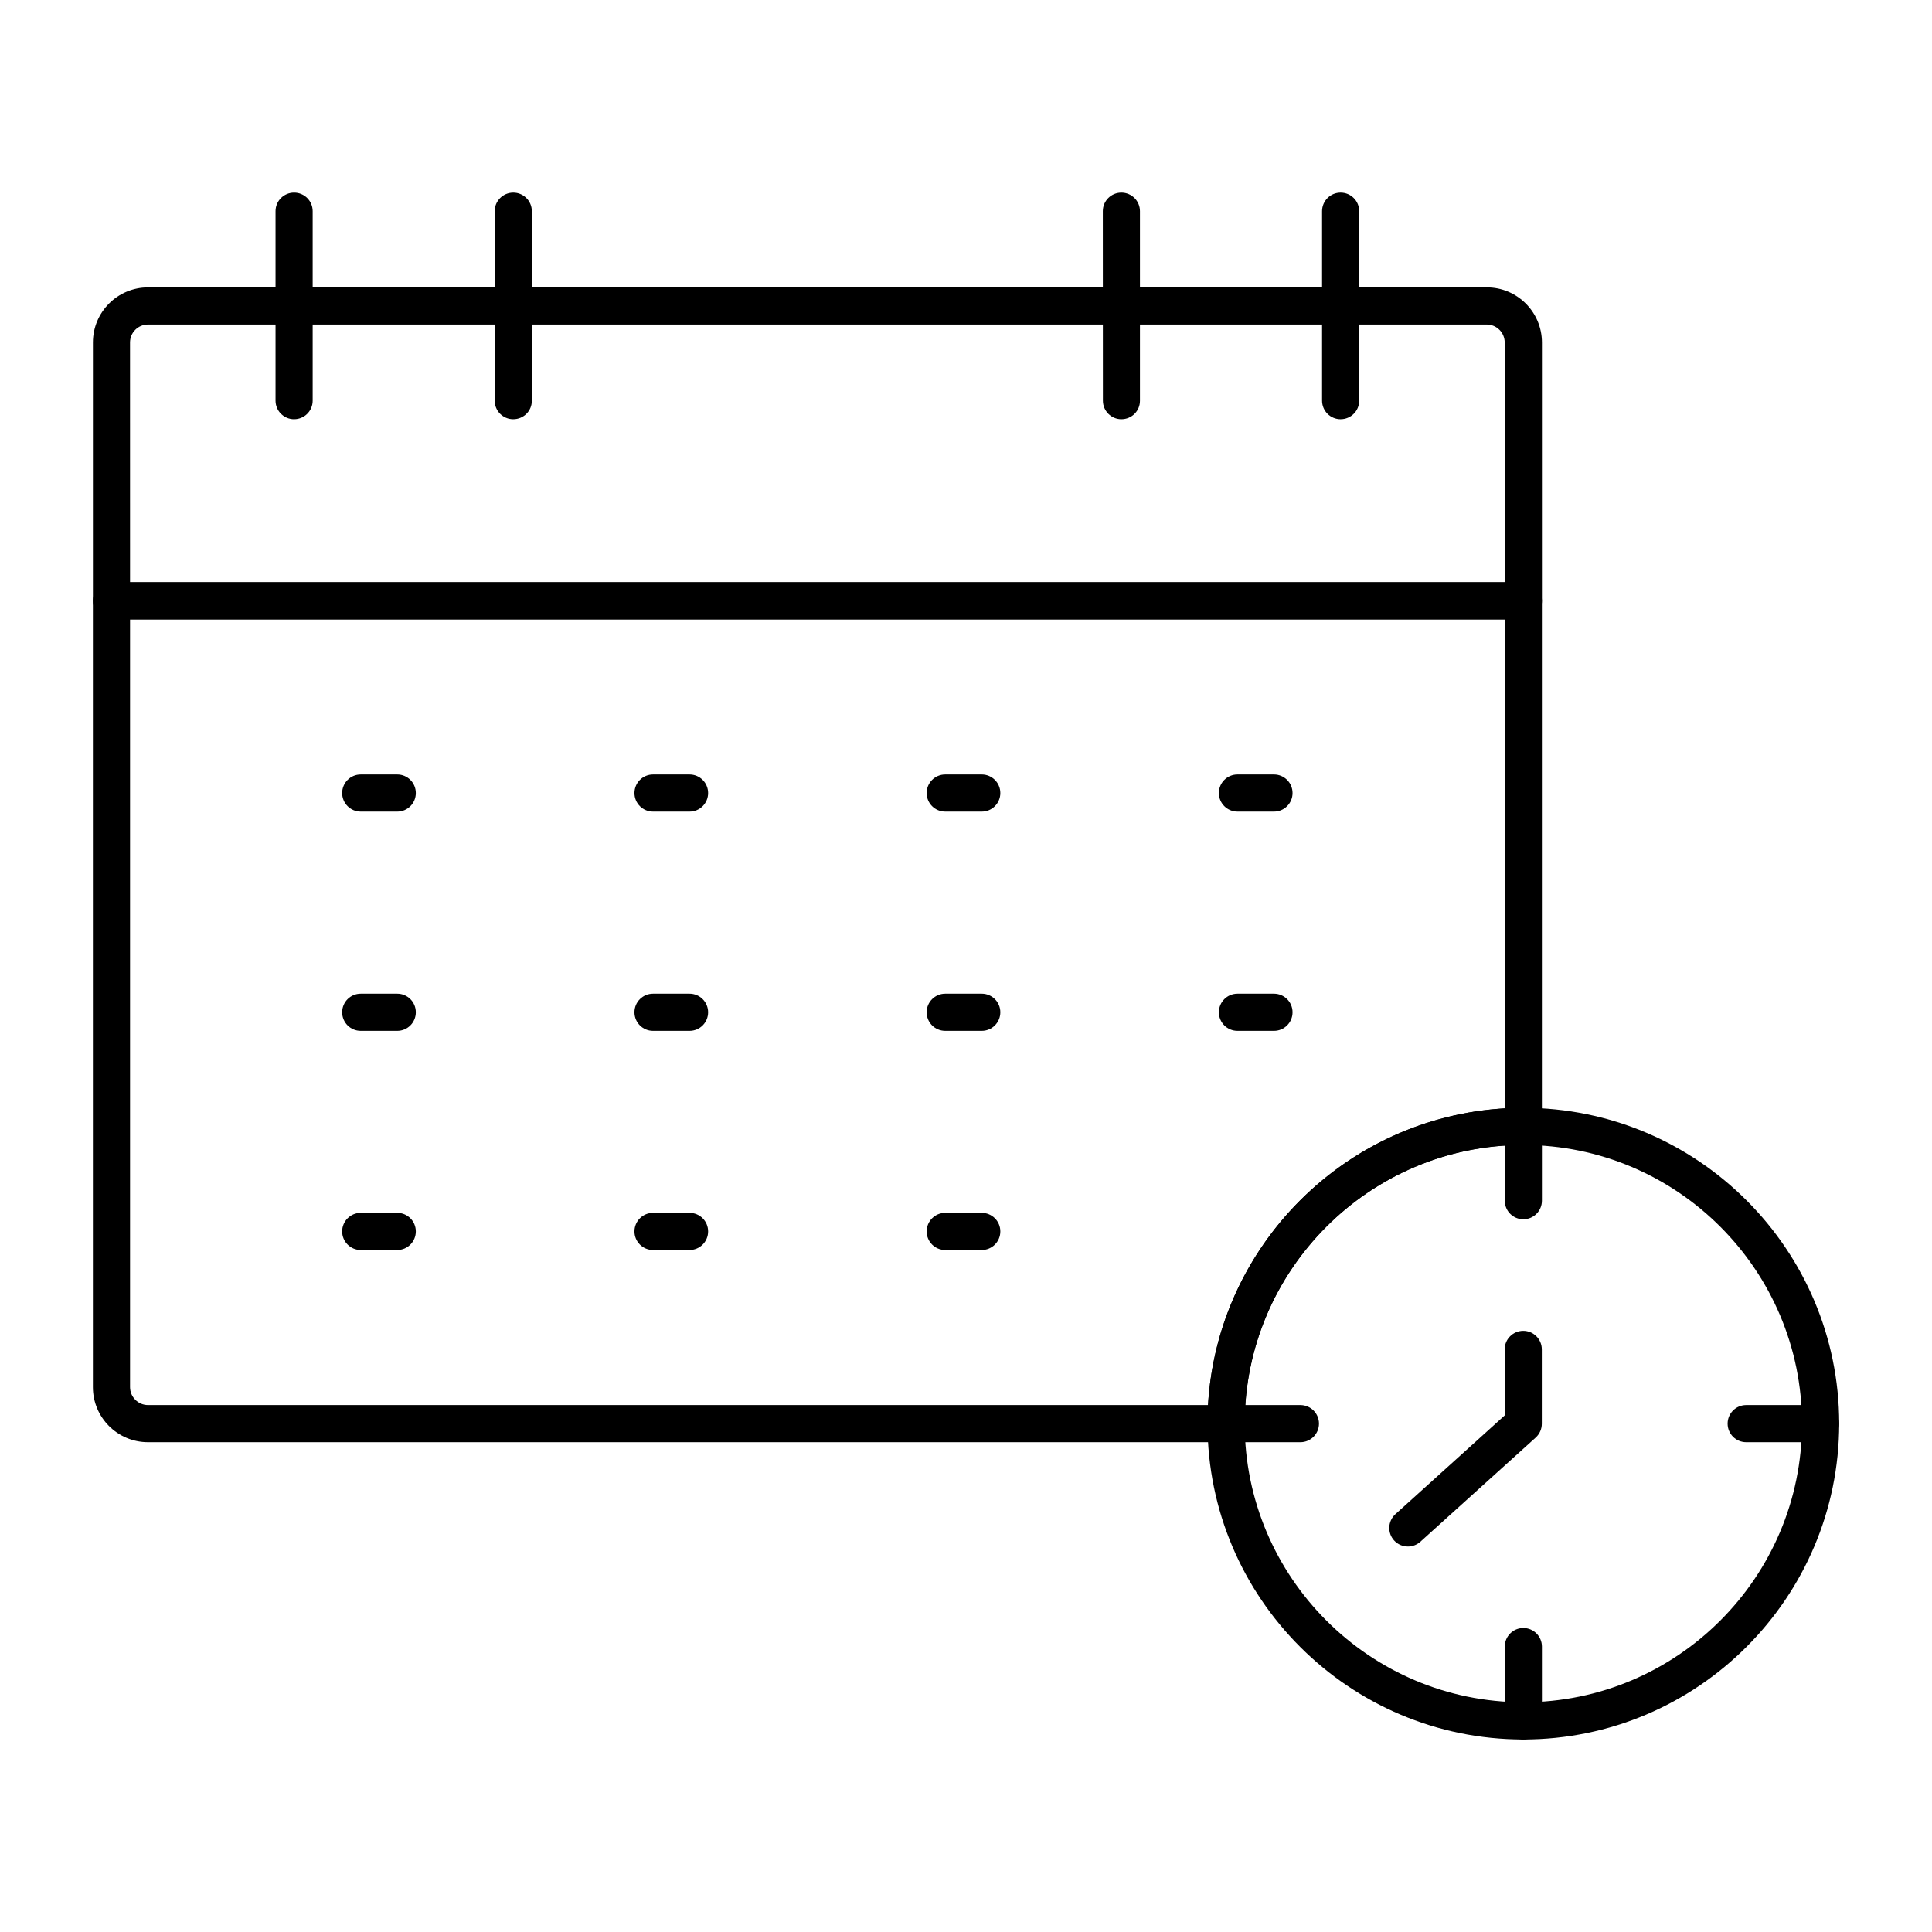 <?xml version="1.0" encoding="UTF-8"?>
<svg width="100pt" height="100pt" version="1.1" viewBox="0 0 100 100" xmlns="http://www.w3.org/2000/svg">
 <g>
  <path d="m78.848 32.059h-73.078c-0.531 0-0.961-0.43-0.961-0.961v-13.371c0-1.574 1.277-2.852 2.852-2.852h69.293c1.574-0.004 2.856 1.277 2.856 2.852v13.375c0 0.527-0.43 0.957-0.961 0.957zm-72.117-1.922h71.152v-12.41c0-0.512-0.418-0.93-0.93-0.93h-69.293c-0.512 0-0.93 0.414-0.93 0.93z"/>
  <path d="m15.223 21.699c-0.531 0-0.961-0.43-0.961-0.961v-9.809c0-0.531 0.43-0.961 0.961-0.961s0.961 0.43 0.961 0.961v9.812c0 0.527-0.43 0.957-0.961 0.957z"/>
  <path d="m26.566 21.699c-0.531 0-0.961-0.43-0.961-0.961v-9.809c0-0.531 0.43-0.961 0.961-0.961s0.961 0.43 0.961 0.961v9.812c0.004 0.527-0.426 0.957-0.961 0.957z"/>
  <path d="m58.047 21.699c-0.531 0-0.961-0.43-0.961-0.961l-0.004-9.809c0-0.531 0.43-0.961 0.961-0.961s0.961 0.43 0.961 0.961v9.812c0.004 0.527-0.426 0.957-0.957 0.957z"/>
  <path d="m69.391 21.699c-0.531 0-0.961-0.43-0.961-0.961v-9.809c0-0.531 0.43-0.961 0.961-0.961s0.961 0.43 0.961 0.961v9.812c0 0.527-0.43 0.957-0.961 0.957z"/>
  <path d="m20.562 42.008h-1.891c-0.531 0-0.961-0.43-0.961-0.961s0.43-0.961 0.961-0.961h1.891c0.531 0 0.961 0.43 0.961 0.961s-0.43 0.961-0.961 0.961z"/>
  <path d="m35.691 42.008h-1.891c-0.531 0-0.961-0.43-0.961-0.961s0.43-0.961 0.961-0.961h1.891c0.531 0 0.961 0.43 0.961 0.961s-0.43 0.961-0.961 0.961z"/>
  <path d="m50.816 42.008h-1.891c-0.531 0-0.961-0.43-0.961-0.961s0.43-0.961 0.961-0.961h1.891c0.531 0 0.961 0.43 0.961 0.961s-0.43 0.961-0.961 0.961z"/>
  <path d="m65.941 42.008h-1.891c-0.531 0-0.961-0.43-0.961-0.961s0.43-0.961 0.961-0.961h1.891c0.531 0 0.961 0.43 0.961 0.961s-0.43 0.961-0.961 0.961z"/>
  <path d="m20.562 53.355h-1.891c-0.531 0-0.961-0.43-0.961-0.961s0.43-0.961 0.961-0.961h1.891c0.531 0 0.961 0.43 0.961 0.961s-0.43 0.961-0.961 0.961z"/>
  <path d="m35.691 53.355h-1.891c-0.531 0-0.961-0.43-0.961-0.961s0.43-0.961 0.961-0.961h1.891c0.531 0 0.961 0.43 0.961 0.961s-0.43 0.961-0.961 0.961z"/>
  <path d="m50.816 53.355h-1.891c-0.531 0-0.961-0.43-0.961-0.961s0.43-0.961 0.961-0.961h1.891c0.531 0 0.961 0.43 0.961 0.961s-0.43 0.961-0.961 0.961z"/>
  <path d="m65.941 53.355h-1.891c-0.531 0-0.961-0.43-0.961-0.961s0.43-0.961 0.961-0.961h1.891c0.531 0 0.961 0.43 0.961 0.961s-0.43 0.961-0.961 0.961z"/>
  <path d="m20.562 64.699h-1.891c-0.531 0-0.961-0.43-0.961-0.961s0.43-0.961 0.961-0.961h1.891c0.531 0 0.961 0.43 0.961 0.961s-0.43 0.961-0.961 0.961z"/>
  <path d="m35.691 64.699h-1.891c-0.531 0-0.961-0.43-0.961-0.961s0.43-0.961 0.961-0.961h1.891c0.531 0 0.961 0.43 0.961 0.961s-0.43 0.961-0.961 0.961z"/>
  <path d="m50.816 64.699h-1.891c-0.531 0-0.961-0.43-0.961-0.961s0.43-0.961 0.961-0.961h1.891c0.531 0 0.961 0.43 0.961 0.961s-0.43 0.961-0.961 0.961z"/>
  <path d="m78.848 90.035c-9.012 0-16.348-7.332-16.348-16.348 0-9.012 7.332-16.348 16.348-16.348 9.012 0 16.348 7.332 16.348 16.348-0.004 9.012-7.336 16.348-16.348 16.348zm0-30.77c-7.953 0-14.422 6.469-14.422 14.422s6.469 14.422 14.422 14.422 14.422-6.469 14.422-14.422-6.469-14.422-14.422-14.422z"/>
  <path d="m78.848 63.109c-0.531 0-0.961-0.43-0.961-0.961v-3.848c0-0.531 0.43-0.961 0.961-0.961s0.961 0.43 0.961 0.961v3.848c0 0.531-0.43 0.961-0.961 0.961z"/>
  <path d="m78.848 90.035c-0.531 0-0.961-0.43-0.961-0.961v-3.848c0-0.531 0.43-0.961 0.961-0.961s0.961 0.43 0.961 0.961v3.848c0 0.527-0.43 0.961-0.961 0.961z"/>
  <path d="m94.23 74.648h-3.848c-0.531 0-0.961-0.43-0.961-0.961s0.43-0.961 0.961-0.961h3.848c0.531 0 0.961 0.43 0.961 0.961s-0.43 0.961-0.961 0.961z"/>
  <path d="m67.309 74.648h-3.848c-0.531 0-0.961-0.43-0.961-0.961s0.43-0.961 0.961-0.961h3.848c0.531 0 0.961 0.43 0.961 0.961s-0.43 0.961-0.961 0.961z"/>
  <path d="m72.871 80.047c-0.262 0-0.523-0.105-0.715-0.316-0.355-0.395-0.324-1 0.07-1.359l5.656-5.109v-3.418c0-0.531 0.43-0.961 0.961-0.961s0.961 0.43 0.961 0.961v3.848c0 0.273-0.113 0.531-0.316 0.715l-5.977 5.398c-0.18 0.16-0.414 0.242-0.641 0.242z"/>
  <path d="m63.461 74.648h-55.801c-1.574 0-2.852-1.277-2.852-2.852v-40.699c0-0.531 0.43-0.961 0.961-0.961h73.078c0.531 0 0.961 0.43 0.961 0.961v27.203c0 0.531-0.43 0.961-0.961 0.961-7.953 0-14.422 6.469-14.422 14.422-0.004 0.535-0.434 0.965-0.965 0.965zm-56.73-42.59v39.738c0 0.512 0.418 0.93 0.93 0.93h54.867c0.48-8.25 7.109-14.875 15.355-15.355v-25.312z"/>
 </g>
</svg>
